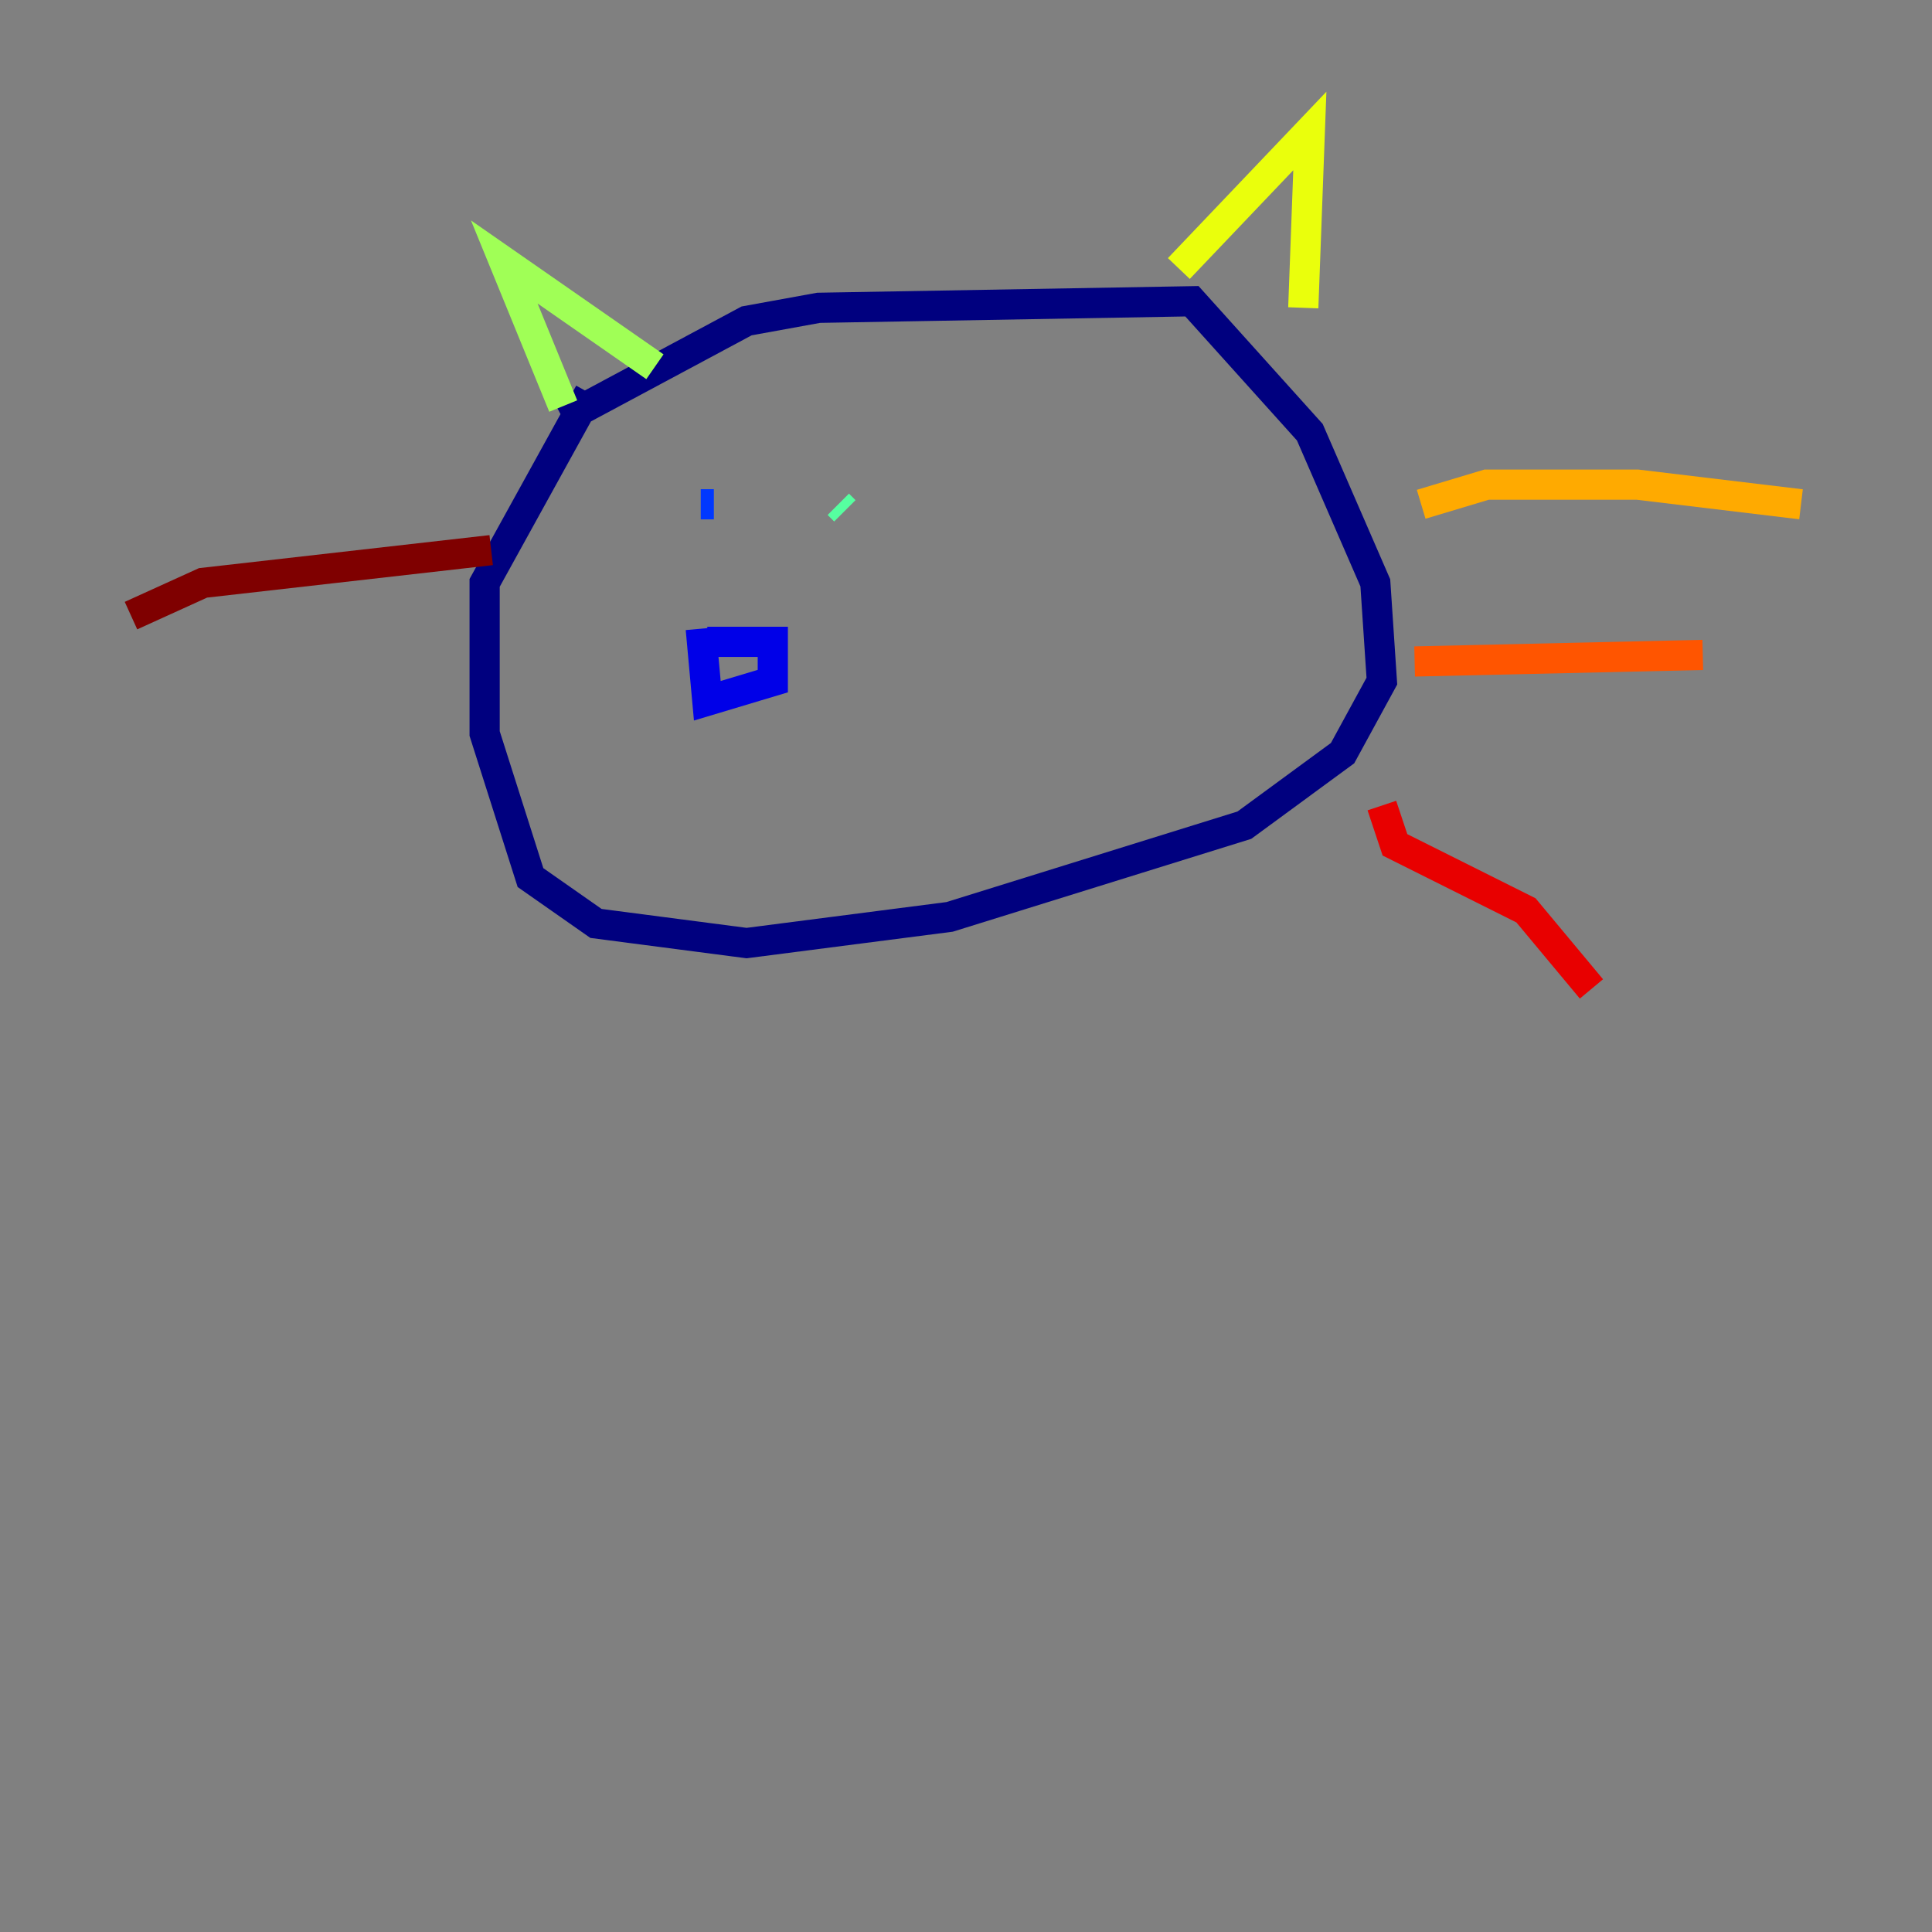 <?xml version="1.0" encoding="utf-8" ?>
<svg baseProfile="tiny" height="128" version="1.2" viewBox="0,0,128,128" width="128" xmlns="http://www.w3.org/2000/svg" xmlns:ev="http://www.w3.org/2001/xml-events" xmlns:xlink="http://www.w3.org/1999/xlink"><rect x="0" y="0" width="128" height="128" fill="#808080" stroke="none"/><defs /><polyline fill="none" points="37.315,27.77 49.464,21.261 54.237,20.393 78.969,19.959 86.78,28.637 91.119,38.617 91.552,45.125 88.949,49.898 82.441,54.671 62.915,60.746 49.464,62.481 39.485,61.18 35.146,58.142 32.108,48.597 32.108,38.617 39.051,26.034" stroke="#00007f" stroke-width="2" /><polyline fill="none" points="46.861,42.522 51.2,42.522 51.2,45.125 46.861,46.427 46.427,41.654" stroke="#0000e8" stroke-width="2" /><polyline fill="none" points="46.427,33.41 47.295,33.41" stroke="#0038ff" stroke-width="2" /><polyline fill="none" points="57.709,33.41 57.709,33.41" stroke="#0094ff" stroke-width="2" /><polyline fill="none" points="55.105,33.41 55.105,33.41" stroke="#0cf4ea" stroke-width="2" /><polyline fill="none" points="55.539,33.41 55.973,33.844" stroke="#56ffa0" stroke-width="2" /><polyline fill="none" points="43.39,24.298 33.41,17.356 37.315,26.902" stroke="#a0ff56" stroke-width="2" /><polyline fill="none" points="78.102,17.79 86.78,8.678 86.346,20.393" stroke="#eaff0c" stroke-width="2" /><polyline fill="none" points="94.156,33.41 98.495,32.108 108.475,32.108 119.322,33.41" stroke="#ffaa00" stroke-width="2" /><polyline fill="none" points="93.722,43.824 112.814,43.39" stroke="#ff5500" stroke-width="2" /><polyline fill="none" points="91.552,53.37 92.42,55.973 101.098,60.312 105.437,65.519" stroke="#e80000" stroke-width="2" /><polyline fill="none" points="32.542,36.447 13.451,38.617 8.678,40.786" stroke="#7f0000" stroke-width="2" /></svg>